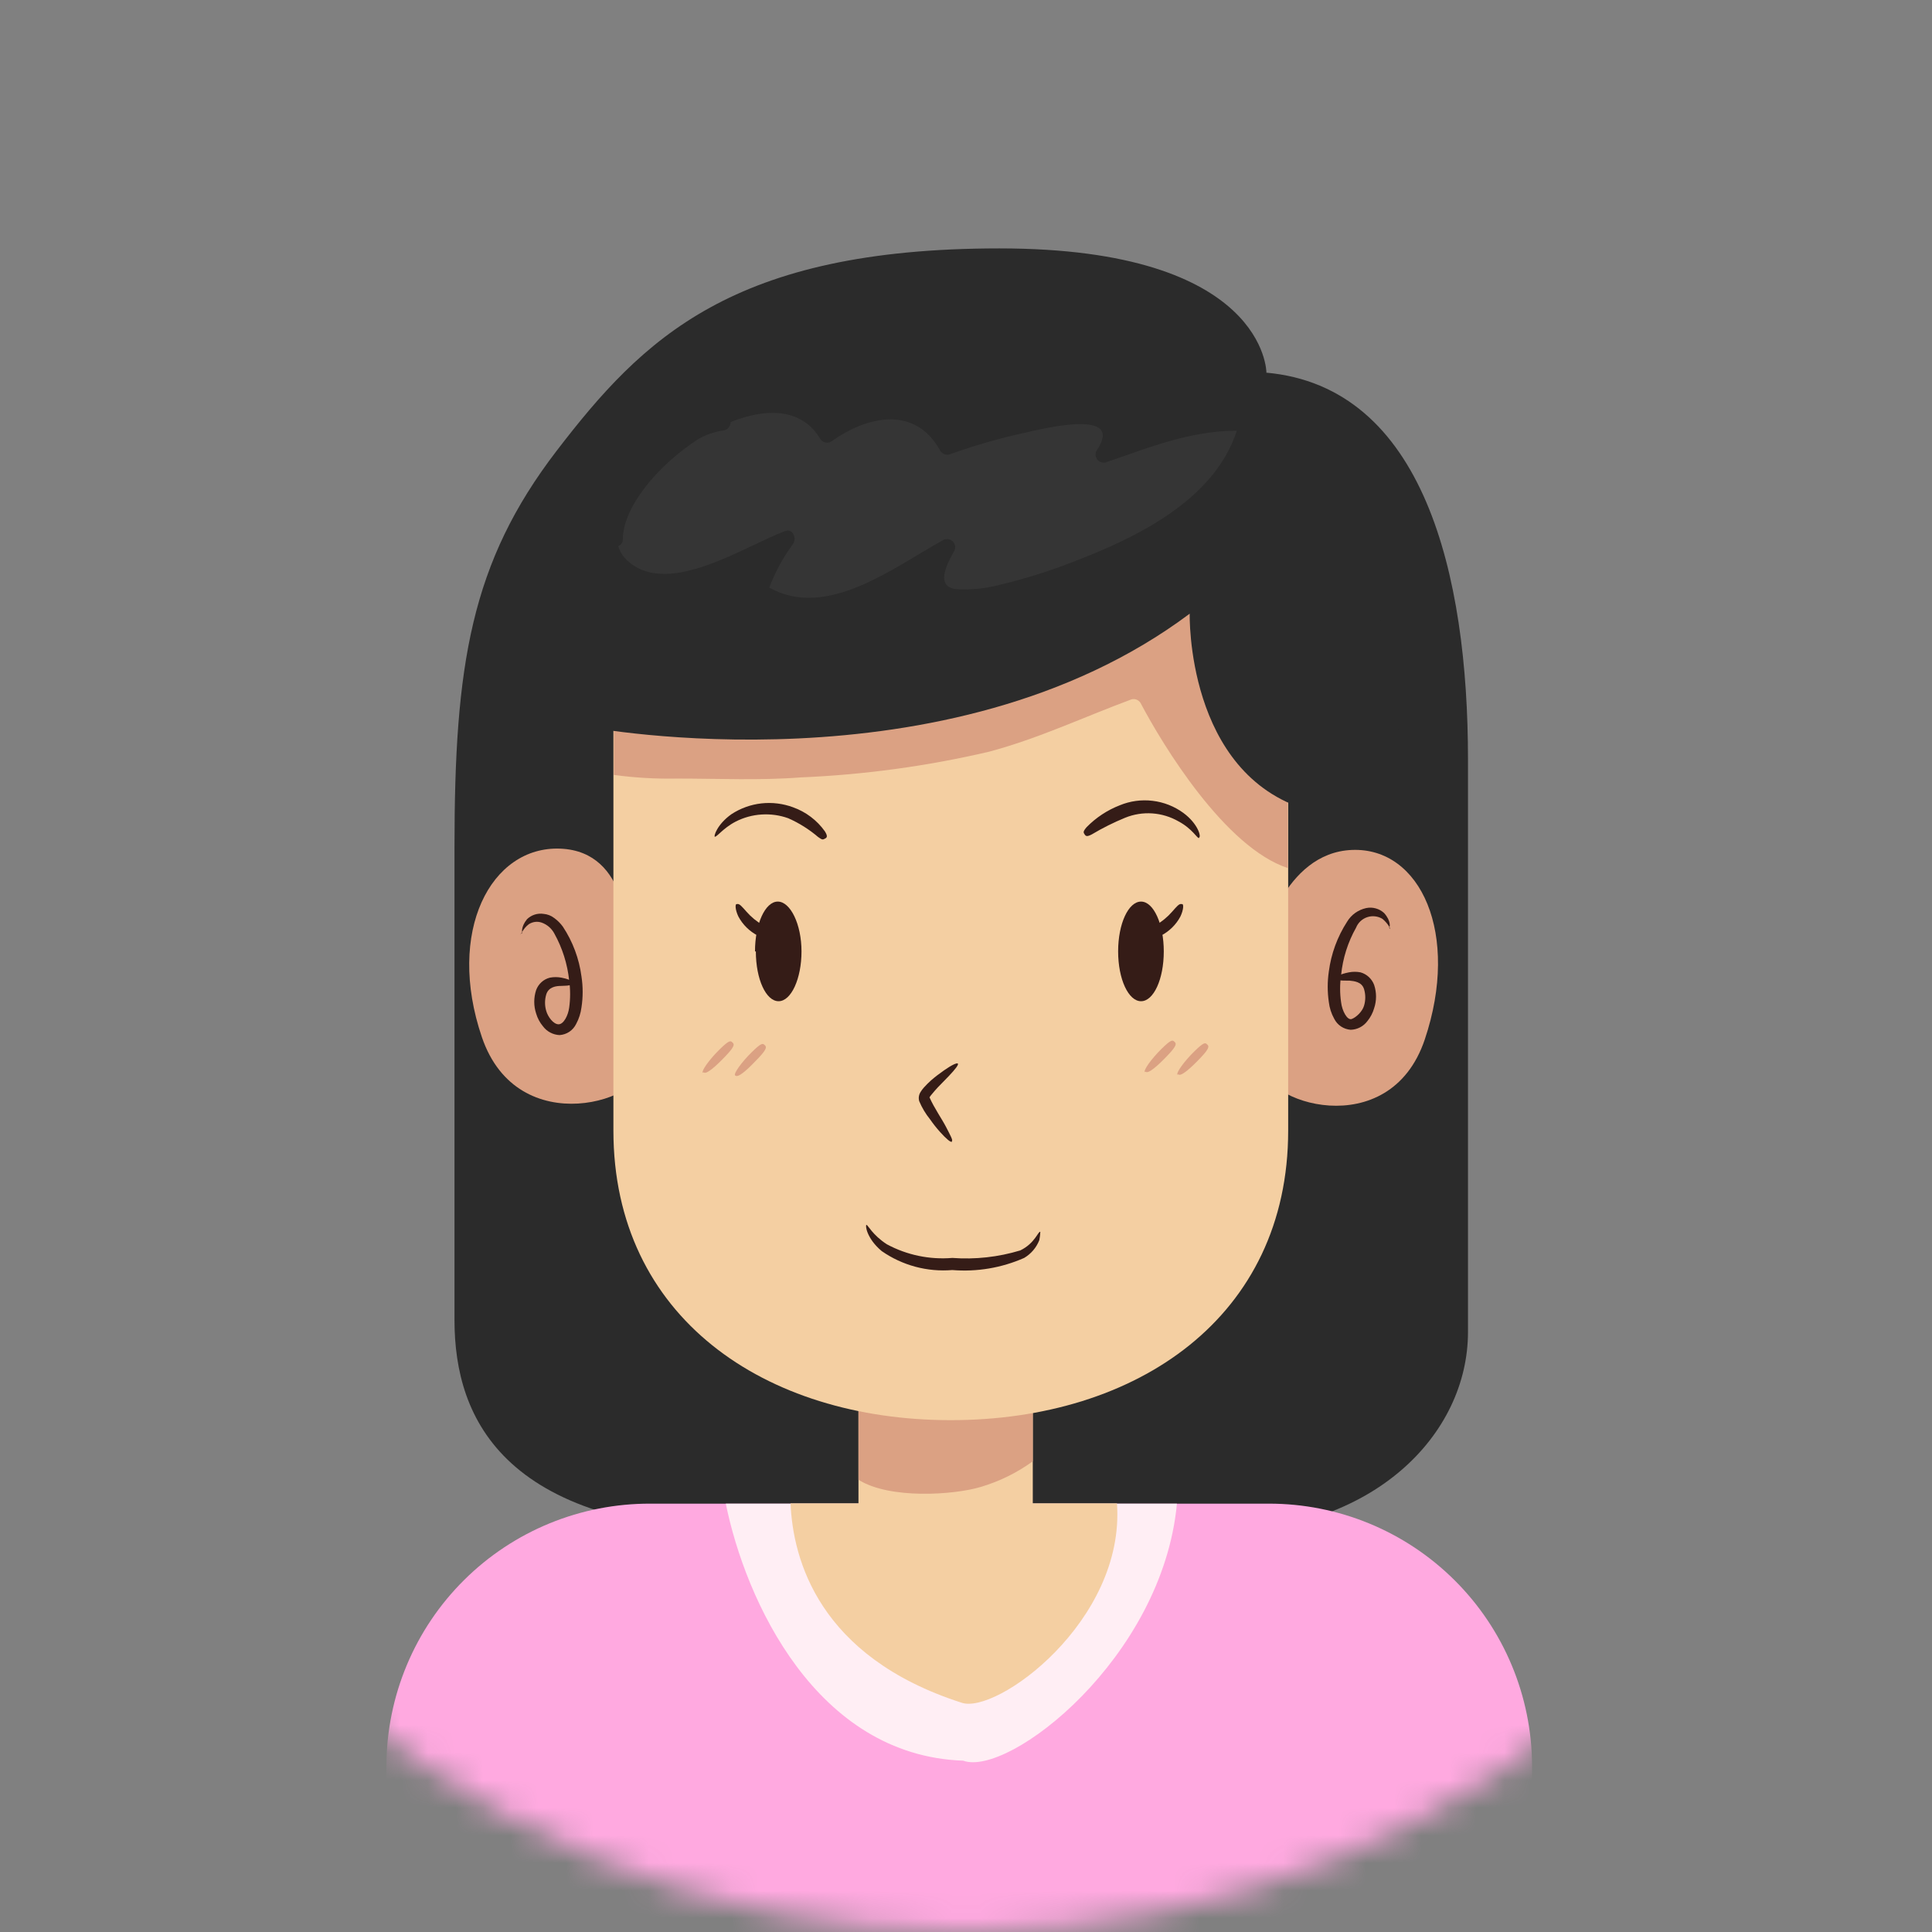 <svg width="70" height="70" viewBox="0 0 70 70" fill="none" xmlns="http://www.w3.org/2000/svg">
<rect x="0" y="0" width="70" height="70" fill="#808080" stroke="none"/>
<mask id="mask0_260_10619" style="mask-type:alpha" maskUnits="userSpaceOnUse" x="0" y="0" width="70" height="70">
<circle cx="35" cy="35" r="35" fill="#F3ECDA"/>
</mask>
<g mask="url(#mask0_260_10619)">
<path d="M45.885 13.5C45.885 13.5 45.885 9 36.211 9C26.538 9 23.289 12.267 20.173 16.327C17.056 20.388 16.467 24.094 16.467 30.7V47.827C16.467 51.437 18.272 55.521 27.644 55.521H43.972C49.777 55.521 53.188 51.966 53.188 48.26V27.505C53.188 20.827 51.594 14.005 45.861 13.5" fill="#2B2B2B"/>
<path d="M45.969 54.48H23.565C22.314 54.476 21.074 54.718 19.916 55.192C18.758 55.667 17.705 56.364 16.817 57.246C15.928 58.128 15.222 59.175 14.739 60.33C14.256 61.484 14.005 62.722 14 63.974L14 76.421H55.51V63.974C55.5 61.451 54.491 59.034 52.702 57.255C50.913 55.475 48.492 54.477 45.969 54.48Z" fill="#FFA9E0"/>
<path d="M42.642 54.48H26.297C27.007 57.976 29.564 63.607 34.9 63.793C36.542 64.395 42.119 60.081 42.642 54.48Z" fill="#FFEEF4"/>
<path d="M34.827 61.688C36.078 62.151 40.777 58.74 40.47 54.469H28.643C28.727 56.49 29.659 60.022 34.827 61.688Z" fill="#F4CFA2"/>
<path d="M37.42 49.132H31.104V54.577H37.42V49.132Z" fill="#F4CFA2"/>
<path d="M35.519 53.879C36.202 53.679 36.844 53.364 37.42 52.946V49.132H31.104V53.614C32.234 54.33 34.575 54.162 35.519 53.879Z" fill="#DBA183"/>
<path d="M22.71 34.038C22.71 34.038 22.825 30.85 20.304 30.748C17.783 30.645 16.159 33.755 17.459 37.576C18.758 41.396 23.474 39.886 23.414 38.448C23.261 36.966 23.026 35.494 22.71 34.038Z" fill="#DBA183"/>
<path d="M45.74 34.23C45.74 34.23 46.486 30.898 48.982 30.795C51.479 30.693 52.904 33.846 51.623 37.66C50.342 41.474 45.649 39.946 45.727 38.526C45.806 37.106 45.727 34.23 45.727 34.23" fill="#DBA183"/>
<path d="M44.237 20.617C43.455 20.124 25.413 20.124 24.631 20.617C23.145 21.555 22.225 24.227 22.225 26.38V40.963C22.225 47.713 27.693 51.455 34.449 51.455C41.205 51.455 46.673 47.713 46.673 40.963V26.374C46.673 24.209 45.741 21.562 44.267 20.617" fill="#F4CFA2"/>
<path d="M24.534 28.209C26.026 28.209 27.542 28.281 29.01 28.167C31.31 28.071 33.596 27.759 35.838 27.235C37.643 26.753 39.273 25.977 40.994 25.34C41.056 25.323 41.122 25.326 41.182 25.35C41.241 25.374 41.292 25.417 41.325 25.472C42.137 27.012 44.387 30.706 46.661 31.452V26.374C46.661 24.209 45.728 21.562 44.255 20.617C43.472 20.124 25.431 20.124 24.649 20.617C23.163 21.555 22.242 24.227 22.242 26.38V28.077C23.002 28.18 23.768 28.224 24.534 28.209Z" fill="#DBA183"/>
<path d="M18.92 33.803C18.92 33.803 18.86 33.593 19.095 33.304C19.173 33.228 19.268 33.171 19.373 33.137C19.477 33.104 19.588 33.095 19.696 33.112C19.836 33.124 19.97 33.176 20.081 33.262C20.201 33.349 20.307 33.455 20.394 33.575C20.753 34.117 20.983 34.735 21.068 35.38C21.125 35.75 21.125 36.128 21.068 36.499C21.041 36.709 20.976 36.913 20.875 37.1C20.819 37.214 20.734 37.312 20.629 37.383C20.523 37.453 20.401 37.495 20.274 37.503C20.156 37.498 20.041 37.466 19.937 37.411C19.833 37.356 19.743 37.279 19.672 37.184C19.559 37.049 19.475 36.891 19.425 36.721C19.334 36.446 19.334 36.148 19.425 35.873C19.465 35.763 19.532 35.664 19.619 35.585C19.706 35.506 19.811 35.45 19.925 35.422C20.062 35.396 20.203 35.396 20.34 35.422C20.749 35.5 20.737 35.596 20.725 35.638C20.713 35.68 20.671 35.717 20.322 35.722C20.159 35.722 19.877 35.753 19.792 36.029C19.733 36.225 19.733 36.435 19.792 36.631C19.852 36.842 20.051 37.112 20.238 37.112C20.424 37.112 20.586 36.787 20.622 36.511C20.668 36.183 20.668 35.851 20.622 35.524C20.559 34.928 20.377 34.351 20.087 33.828C19.988 33.639 19.82 33.494 19.618 33.425C19.542 33.4 19.462 33.393 19.383 33.403C19.303 33.414 19.228 33.442 19.161 33.485C18.938 33.653 18.89 33.864 18.842 33.858" fill="#351C17"/>
<path d="M42.834 32.757C42.888 32.757 42.888 32.955 42.768 33.208C42.609 33.505 42.363 33.746 42.064 33.9C41.883 34.01 41.673 34.062 41.462 34.05C41.446 34.049 41.429 34.045 41.414 34.038C41.399 34.031 41.386 34.021 41.375 34.009C41.364 33.997 41.355 33.982 41.349 33.967C41.344 33.951 41.341 33.934 41.342 33.918C41.342 33.779 41.342 33.755 41.871 33.521C42.099 33.392 42.302 33.225 42.473 33.027C42.623 32.859 42.726 32.727 42.81 32.757" fill="#351C17"/>
<path d="M41.482 38.846C41.416 38.785 41.717 38.364 42.083 38.003C42.45 37.642 42.486 37.684 42.553 37.745C42.619 37.805 42.661 37.865 42.318 38.226C41.975 38.587 41.602 38.93 41.506 38.828" fill="#DBA183"/>
<path d="M42.665 38.941C42.599 38.881 42.9 38.46 43.267 38.099C43.634 37.738 43.67 37.78 43.736 37.84C43.802 37.901 43.845 37.961 43.502 38.322C43.159 38.683 42.786 39.026 42.69 38.923" fill="#DBA183"/>
<path d="M25.466 38.87C25.4 38.809 25.701 38.388 26.068 38.027C26.435 37.666 26.471 37.708 26.537 37.769C26.603 37.829 26.645 37.889 26.302 38.25C25.959 38.611 25.587 38.954 25.49 38.851" fill="#DBA183"/>
<path d="M26.634 38.965C26.568 38.905 26.869 38.484 27.236 38.123C27.603 37.762 27.639 37.804 27.705 37.864C27.771 37.924 27.813 37.985 27.47 38.346C27.128 38.706 26.748 39.08 26.634 38.965Z" fill="#DBA183"/>
<path d="M42.166 34.471C42.166 33.485 41.799 32.666 41.342 32.666C40.885 32.666 40.512 33.467 40.512 34.471C40.512 35.476 40.885 36.276 41.342 36.276C41.799 36.276 42.166 35.476 42.166 34.471Z" fill="#351C17"/>
<path d="M26.687 32.757C26.633 32.757 26.633 32.955 26.753 33.208C26.912 33.505 27.158 33.746 27.457 33.9C27.638 34.01 27.848 34.062 28.059 34.05C28.075 34.049 28.092 34.045 28.107 34.038C28.122 34.031 28.135 34.021 28.146 34.009C28.157 33.997 28.166 33.982 28.172 33.967C28.177 33.951 28.18 33.934 28.179 33.918C28.179 33.779 28.179 33.755 27.644 33.521C27.417 33.391 27.214 33.224 27.042 33.027C26.892 32.859 26.789 32.727 26.705 32.757" fill="#351C17"/>
<path d="M27.355 34.471C27.355 33.485 27.722 32.666 28.18 32.666C28.637 32.666 29.04 33.485 29.04 34.471C29.04 35.458 28.667 36.276 28.21 36.276C27.753 36.276 27.386 35.476 27.386 34.471" fill="#351C17"/>
<path d="M34.49 41.365C34.448 41.402 34.285 41.263 34.063 41.017C33.931 40.87 33.808 40.715 33.696 40.553C33.535 40.354 33.404 40.133 33.305 39.898C33.289 39.842 33.285 39.784 33.293 39.727C33.302 39.67 33.322 39.615 33.353 39.567C33.389 39.506 33.431 39.45 33.479 39.398C33.561 39.308 33.647 39.221 33.738 39.14C33.888 39.011 34.045 38.891 34.207 38.779C34.484 38.586 34.676 38.496 34.706 38.538C34.736 38.58 34.61 38.742 34.382 38.983L33.984 39.392C33.912 39.471 33.834 39.555 33.768 39.639C33.734 39.676 33.704 39.716 33.678 39.759C33.846 40.144 34.135 40.553 34.279 40.836C34.424 41.119 34.532 41.311 34.49 41.341" fill="#351C17"/>
<path d="M25.905 30.314C25.845 30.314 25.983 29.863 26.507 29.496C26.833 29.284 27.204 29.151 27.59 29.108C27.977 29.066 28.368 29.114 28.733 29.249C29.198 29.415 29.601 29.719 29.888 30.122C30.002 30.308 29.96 30.35 29.888 30.386C29.815 30.422 29.797 30.441 29.641 30.326C29.315 30.048 28.951 29.819 28.558 29.646C28.25 29.536 27.922 29.49 27.595 29.511C27.268 29.531 26.949 29.618 26.657 29.767C26.17 30.019 25.953 30.368 25.875 30.314" fill="#351C17"/>
<path d="M43.441 30.363C43.387 30.393 43.201 30.026 42.702 29.761C42.41 29.593 42.084 29.494 41.748 29.471C41.413 29.448 41.076 29.502 40.764 29.629C40.349 29.799 39.947 30 39.561 30.23C39.381 30.326 39.339 30.296 39.297 30.23C39.254 30.164 39.23 30.134 39.369 29.971C39.708 29.624 40.119 29.353 40.572 29.177C40.947 29.022 41.357 28.966 41.76 29.015C42.164 29.063 42.548 29.214 42.876 29.454C43.405 29.845 43.526 30.314 43.447 30.345" fill="#351C17"/>
<path d="M50.378 33.665C50.378 33.665 50.312 33.479 50.089 33.292C50.007 33.243 49.915 33.211 49.82 33.201C49.725 33.19 49.628 33.2 49.537 33.231C49.446 33.261 49.363 33.311 49.293 33.376C49.223 33.442 49.169 33.522 49.133 33.611C48.835 34.139 48.651 34.723 48.591 35.326C48.543 35.655 48.543 35.989 48.591 36.318C48.627 36.625 48.814 36.98 48.976 36.92C49.139 36.86 49.361 36.649 49.422 36.439C49.481 36.243 49.481 36.033 49.422 35.837C49.337 35.566 49.055 35.548 48.892 35.53C48.543 35.53 48.513 35.53 48.489 35.452C48.465 35.374 48.489 35.308 48.874 35.23C49.013 35.203 49.156 35.203 49.295 35.23C49.407 35.262 49.511 35.32 49.596 35.399C49.682 35.479 49.748 35.577 49.788 35.687C49.879 35.96 49.879 36.255 49.788 36.529C49.739 36.7 49.655 36.86 49.542 36.998C49.471 37.092 49.381 37.169 49.277 37.223C49.173 37.277 49.058 37.307 48.94 37.311C48.813 37.302 48.691 37.26 48.586 37.19C48.48 37.119 48.395 37.022 48.339 36.908C48.236 36.722 48.17 36.517 48.146 36.306C48.092 35.939 48.092 35.566 48.146 35.199C48.23 34.556 48.456 33.939 48.808 33.395C48.883 33.27 48.984 33.161 49.103 33.076C49.222 32.992 49.357 32.932 49.5 32.901C49.615 32.877 49.733 32.881 49.847 32.913C49.96 32.944 50.063 33.002 50.15 33.082C50.408 33.371 50.36 33.605 50.33 33.611" fill="#351C17"/>
<path d="M37.692 44.632C37.692 44.632 37.692 44.752 37.656 44.933C37.55 45.203 37.358 45.429 37.108 45.577C36.29 45.938 35.395 46.089 34.503 46.016C33.597 46.092 32.693 45.849 31.947 45.33C31.393 44.867 31.345 44.386 31.393 44.38C31.441 44.373 31.61 44.746 32.133 45.083C32.859 45.474 33.682 45.645 34.503 45.577C35.333 45.639 36.167 45.547 36.964 45.306C37.505 45.047 37.62 44.59 37.692 44.632Z" fill="#351C17"/>
<path d="M21.333 26.344C21.333 26.344 34.322 28.811 43.105 22.235C43.105 22.235 42.961 28.041 47.382 29.346C51.804 30.652 52.682 20.467 44.681 17.784C39.416 16.104 33.957 15.103 28.438 14.806C28.438 14.806 21.399 17.711 21.327 17.928C21.255 18.145 20.311 21.483 20.311 21.483L21.333 26.344Z" fill="#2B2B2B"/>
<path d="M39.73 16.327C40.777 14.799 37.883 15.509 37.138 15.678C36.209 15.88 35.294 16.143 34.4 16.466C34.338 16.482 34.273 16.478 34.213 16.454C34.154 16.43 34.103 16.388 34.069 16.333C33.155 14.667 31.398 15.076 30.111 16.003C30.044 16.04 29.965 16.049 29.89 16.029C29.816 16.009 29.753 15.96 29.714 15.894C29.052 14.787 27.771 14.769 26.471 15.293C26.473 15.369 26.445 15.444 26.394 15.501C26.342 15.558 26.271 15.593 26.195 15.599C25.869 15.647 25.557 15.757 25.274 15.924C23.806 16.887 22.573 18.379 22.567 19.534C22.569 19.588 22.554 19.642 22.524 19.688C22.493 19.733 22.45 19.767 22.398 19.787C22.473 20.026 22.62 20.236 22.82 20.388C24.299 21.591 26.983 19.787 28.438 19.245C28.739 19.125 28.884 19.528 28.721 19.726C28.368 20.206 28.082 20.733 27.873 21.291C29.96 22.458 32.361 20.569 34.178 19.564C34.233 19.535 34.296 19.525 34.358 19.535C34.42 19.544 34.477 19.573 34.521 19.617C34.565 19.662 34.594 19.719 34.604 19.78C34.614 19.842 34.603 19.905 34.575 19.961C34.322 20.406 33.829 21.309 34.719 21.351C35.203 21.372 35.687 21.323 36.157 21.206C37.078 20.988 37.982 20.707 38.864 20.364C41.192 19.474 43.99 18.126 44.814 15.605C43.135 15.605 41.65 16.207 40.061 16.755C40.006 16.768 39.947 16.766 39.893 16.747C39.839 16.729 39.791 16.695 39.756 16.649C39.721 16.604 39.7 16.549 39.695 16.492C39.691 16.435 39.703 16.378 39.73 16.327Z" fill="#353535"/>
</g>
</svg>
